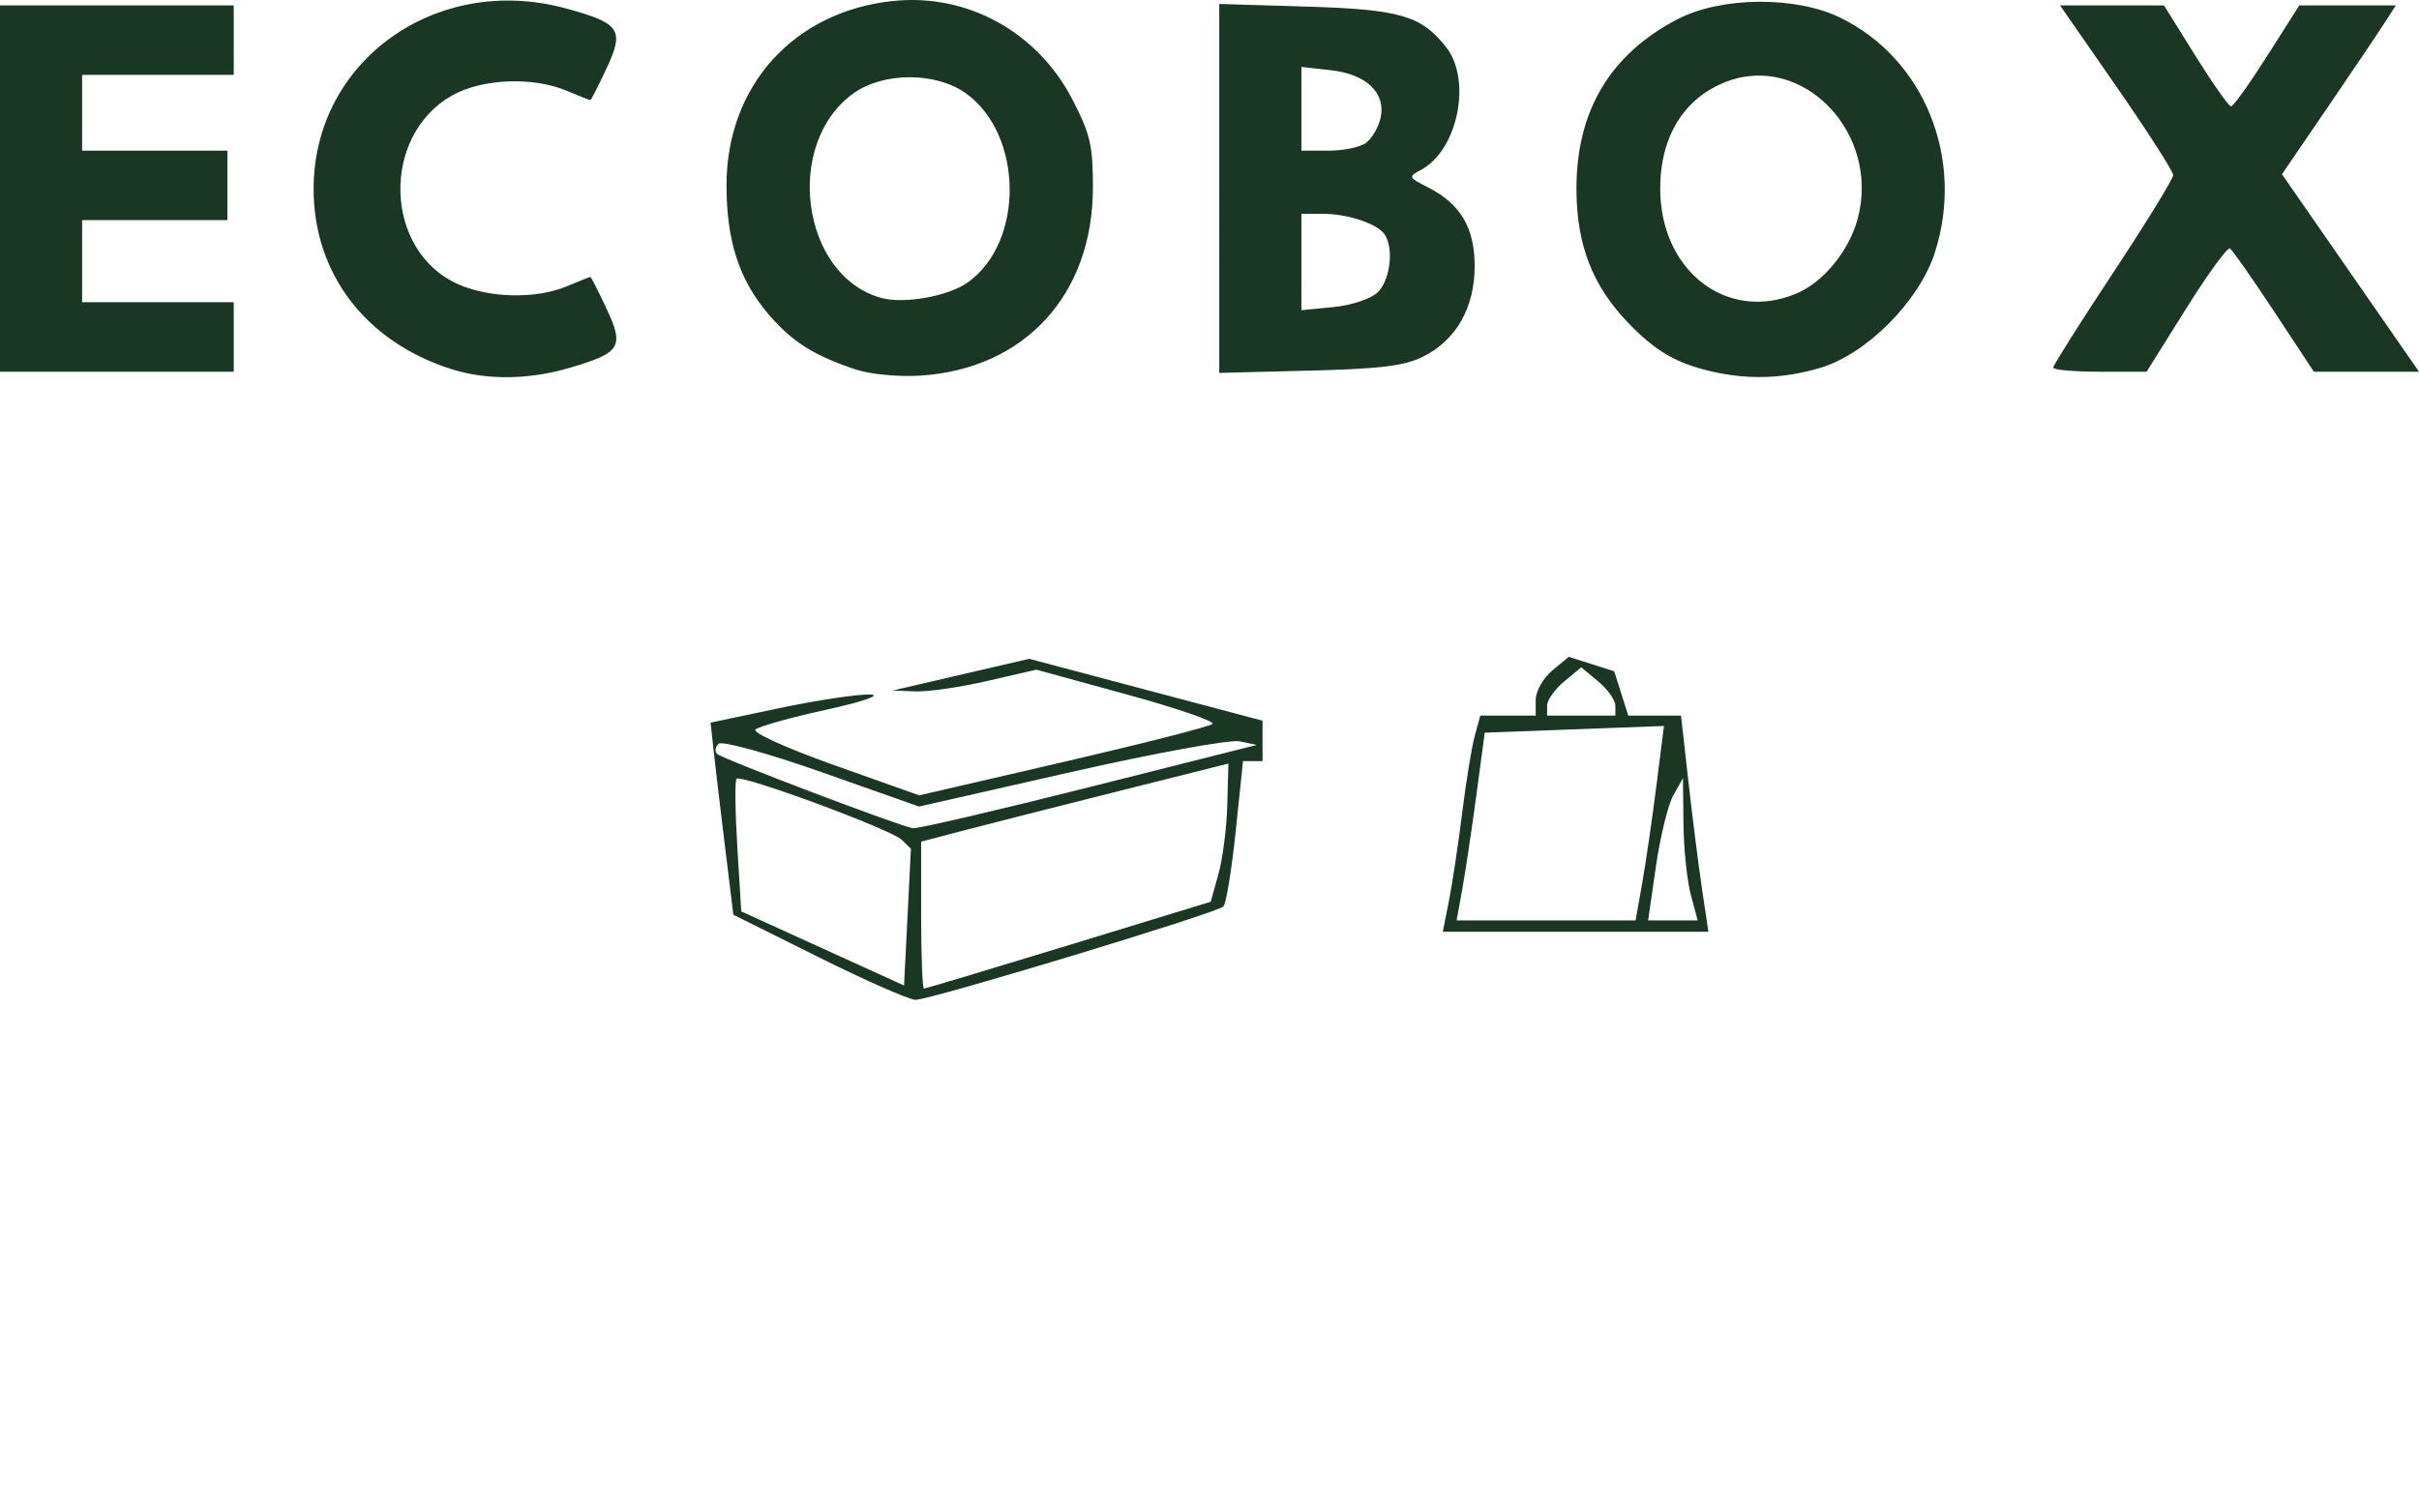 <?xml version="1.0" encoding="UTF-8" standalone="no"?>
<!-- Created with Inkscape (http://www.inkscape.org/) -->

<svg
   width="319.995mm"
   height="200mm"
   viewBox="0 0 319.995 200"
   version="1.1"
   id="svg1"
   xml:space="preserve"
   inkscape:version="1.4 (e7c3feb100, 2024-10-09)"
   sodipodi:docname="ecobox.svg"
   xmlns:inkscape="http://www.inkscape.org/namespaces/inkscape"
   xmlns:sodipodi="http://sodipodi.sourceforge.net/DTD/sodipodi-0.dtd"
   xmlns="http://www.w3.org/2000/svg"
   xmlns:svg="http://www.w3.org/2000/svg"><sodipodi:namedview
     id="namedview1"
     pagecolor="#ffffff"
     bordercolor="#666666"
     borderopacity="1.0"
     inkscape:showpageshadow="2"
     inkscape:pageopacity="0.0"
     inkscape:pagecheckerboard="0"
     inkscape:deskcolor="#d1d1d1"
     inkscape:document-units="mm"
     inkscape:zoom="1.0529882"
     inkscape:cx="581.67792"
     inkscape:cy="408.36165"
     inkscape:window-width="3440"
     inkscape:window-height="1371"
     inkscape:window-x="0"
     inkscape:window-y="0"
     inkscape:window-maximized="1"
     inkscape:current-layer="layer1" /><defs
     id="defs1" /><g
     inkscape:label="Capa 1"
     inkscape:groupmode="layer"
     id="layer1"
     transform="translate(-54.344,-75.629)"><path
       style="fill:#193722;stroke-width:3.159;fill-opacity:1"
       d="m 114.096,124.479 c -11.367,-3.595 -18.284,-12.646 -18.266,-23.902 0.025,-16.882 16.211,-28.476 33.295,-23.852 7.293,1.974 7.862,2.814 5.431,8.005 -1.068,2.281 -2.02,4.147 -2.115,4.147 -0.095,0 -1.523,-0.564 -3.173,-1.254 -4.484,-1.873 -11.187,-1.589 -15.125,0.641 -9.439,5.346 -9.008,20.515 0.709,24.928 4.155,1.887 10.359,2.032 14.415,0.338 1.65,-0.689 3.078,-1.254 3.173,-1.254 0.095,0 1.059,1.891 2.142,4.203 2.374,5.068 1.883,5.842 -4.968,7.843 -5.36,1.565 -10.887,1.621 -15.518,0.156 z m 53.484,0.051 c -5.548,-1.838 -8.458,-3.678 -11.57,-7.314 -3.875,-4.527 -5.561,-9.703 -5.561,-17.072 0,-13.17 8.921,-23.032 22.062,-24.388 9.797,-1.011 19.056,4.08 23.686,13.024 2.378,4.594 2.722,6.067 2.721,11.662 -0.001,14.217 -9.07,24.062 -22.93,24.892 -2.83,0.17 -6.54,-0.185 -8.408,-0.804 z m 14.793,-11.537 c 7.501,-5.341 7.342,-19.597 -0.28,-25.033 -3.95,-2.817 -10.869,-2.817 -14.819,0 -9.315,6.644 -6.954,24.169 3.649,27.09 3.019,0.832 8.87,-0.219 11.45,-2.057 z m 98.207,11.743 c -4.517,-1.064 -7.266,-2.676 -10.796,-6.331 -4.799,-4.97 -6.901,-10.4 -6.901,-17.827 0,-10.276 4.448,-17.744 13.336,-22.39 5.744,-3.003 15.601,-3.112 21.528,-0.238 11.166,5.413 16.53,18.705 12.548,31.098 -2.073,6.454 -9.063,13.468 -15.216,15.271 -4.937,1.446 -9.565,1.58 -14.5,0.418 z m 11.375,-10.256 c 3.589,-1.5 6.979,-5.626 8.128,-9.895 3.039,-11.287 -7.188,-22.002 -17.332,-18.159 -5.609,2.125 -8.787,7.243 -8.787,14.151 0,10.9 8.836,17.728 17.991,13.903 z M 54.344,100.578 V 76.343 h 15.46 15.46 v 4.596 4.596 H 75.236 65.208 v 5.014 5.014 h 9.61 9.61 v 4.596 4.596 h -9.61 -9.61 v 5.432 5.432 h 10.028 10.028 v 4.596 4.596 H 69.804 54.344 Z m 161.289,-0.016 V 76.154 l 11.491,0.345 c 12.441,0.374 15.224,1.181 18.52,5.372 3.428,4.357 1.542,13.625 -3.299,16.216 -1.745,0.934 -1.721,0.994 0.94,2.351 4.275,2.181 6.133,5.34 6.133,10.428 0,5.484 -2.476,9.81 -6.848,11.965 -2.474,1.219 -5.59,1.601 -15.029,1.839 l -11.909,0.3 z m 20.901,13.798 c 1.678,-1.518 2.232,-5.743 1.006,-7.67 -0.912,-1.434 -4.851,-2.768 -8.173,-2.768 h -2.871 v 6.374 6.374 l 4.187,-0.402 c 2.37,-0.228 4.909,-1.055 5.85,-1.907 z m -1.467,-19.84 c 0.752,-0.575 1.599,-2.009 1.883,-3.187 0.802,-3.338 -1.775,-5.872 -6.515,-6.406 l -3.937,-0.444 v 5.541 5.541 h 3.601 c 1.98,0 4.216,-0.47 4.968,-1.045 z m 90.878,29.751 c 0,-0.298 3.573,-5.951 7.939,-12.561 4.367,-6.61 7.939,-12.42 7.939,-12.911 0,-0.491 -3.368,-5.744 -7.484,-11.674 l -7.484,-10.782 h 6.874 6.874 l 4.162,6.673 c 2.289,3.67 4.406,6.679 4.705,6.686 0.299,0.006 2.453,-2.996 4.788,-6.673 l 4.245,-6.686 h 6.381 6.381 l -1.47,2.298 c -0.809,1.264 -4.195,6.291 -7.526,11.17 l -6.056,8.872 9.064,13.065 9.064,13.065 h -6.955 -6.955 l -5.256,-7.971 c -2.891,-4.384 -5.521,-8.135 -5.845,-8.335 -0.324,-0.2 -2.937,3.387 -5.806,7.971 l -5.217,8.335 h -6.18 c -3.399,0 -6.18,-0.244 -6.18,-0.542 z"
       id="path1" /><path
       style="fill:#193722;stroke-width:5.69;fill-opacity:1"
       d="m 162.645,202.282 -11.291,-5.621 -1.105,-9.033 c -0.608,-4.968 -1.285,-10.688 -1.506,-12.709 l -0.401,-3.676 9.033,-1.904 c 4.968,-1.047 10.388,-1.864 12.044,-1.815 1.656,0.051 -0.908,0.946 -5.698,1.994 -4.79,1.048 -9.043,2.239 -9.451,2.647 -0.408,0.408 4.302,2.533 10.467,4.721 l 11.209,3.979 19.089,-4.417 c 10.499,-2.429 19.367,-4.695 19.707,-5.036 0.34,-0.34 -4.765,-2.094 -11.345,-3.897 l -11.964,-3.279 -6.491,1.497 c -3.57,0.823 -7.846,1.444 -9.502,1.38 l -3.011,-0.117 9.033,-2.098 9.033,-2.098 15.432,4.094 15.432,4.094 v 2.675 2.675 h -1.291 -1.291 l -0.971,9.288 c -0.534,5.108 -1.267,9.584 -1.63,9.947 -0.873,0.873 -38.8,12.371 -40.736,12.35 -0.828,-0.013 -6.587,-2.546 -12.797,-5.638 z m 10.993,-15.532 c -1.403,-1.376 -21.231,-8.705 -21.861,-8.08 -0.233,0.231 -0.187,4.275 0.101,8.986 l 0.525,8.566 10.767,4.903 10.767,4.903 0.454,-9.047 0.454,-9.047 z m 22.086,13.937 18.776,-5.741 1.022,-3.659 c 0.562,-2.012 1.09,-6.127 1.172,-9.144 l 0.15,-5.485 -14.679,3.687 c -8.073,2.028 -17.22,4.353 -20.325,5.167 l -5.646,1.48 v 9.728 c 0,5.35 0.17,9.724 0.376,9.718 0.207,-0.006 8.826,-2.593 19.153,-5.751 z m 2.712,-20.905 22.172,-5.588 -2.284,-0.477 c -1.256,-0.262 -11.311,1.572 -22.343,4.077 l -20.059,4.554 -12.877,-4.545 c -7.082,-2.5 -13.231,-4.191 -13.664,-3.758 -0.433,0.433 -0.505,1.039 -0.16,1.347 0.773,0.691 24.268,9.609 25.88,9.824 0.64,0.085 11.141,-2.36 23.336,-5.433 z m 47.589,14.998 c 0.448,-2.277 1.237,-7.528 1.752,-11.668 0.515,-4.14 1.264,-8.713 1.664,-10.162 l 0.728,-2.635 h 3.662 3.662 v -2.074 c 0,-1.141 0.984,-2.89 2.186,-3.888 l 2.186,-1.814 3.006,0.954 3.006,0.954 0.931,2.934 0.931,2.934 h 3.489 3.489 l 0.97,8.657 c 0.534,4.761 1.349,11.197 1.811,14.303 l 0.841,5.646 h -17.566 -17.566 z m 25.551,-2.258 c 0.477,-2.691 1.321,-8.48 1.876,-12.864 l 1.008,-7.971 -11.854,0.443 -11.854,0.443 -1.111,8.28 c -0.611,4.554 -1.448,10.144 -1.861,12.421 l -0.75,4.14 h 11.839 11.839 z m 6.438,1.506 c -0.499,-1.863 -0.938,-6.097 -0.974,-9.41 l -0.067,-6.022 -1.272,2.258 c -0.7,1.242 -1.737,5.476 -2.305,9.41 l -1.032,7.151 h 3.279 3.279 z m -9.982,-25.033 c 0,-0.727 -1.016,-2.165 -2.258,-3.195 l -2.258,-1.874 -2.258,1.874 c -1.242,1.031 -2.258,2.469 -2.258,3.195 v 1.321 h 4.517 4.517 z"
       id="path2" /></g></svg>
